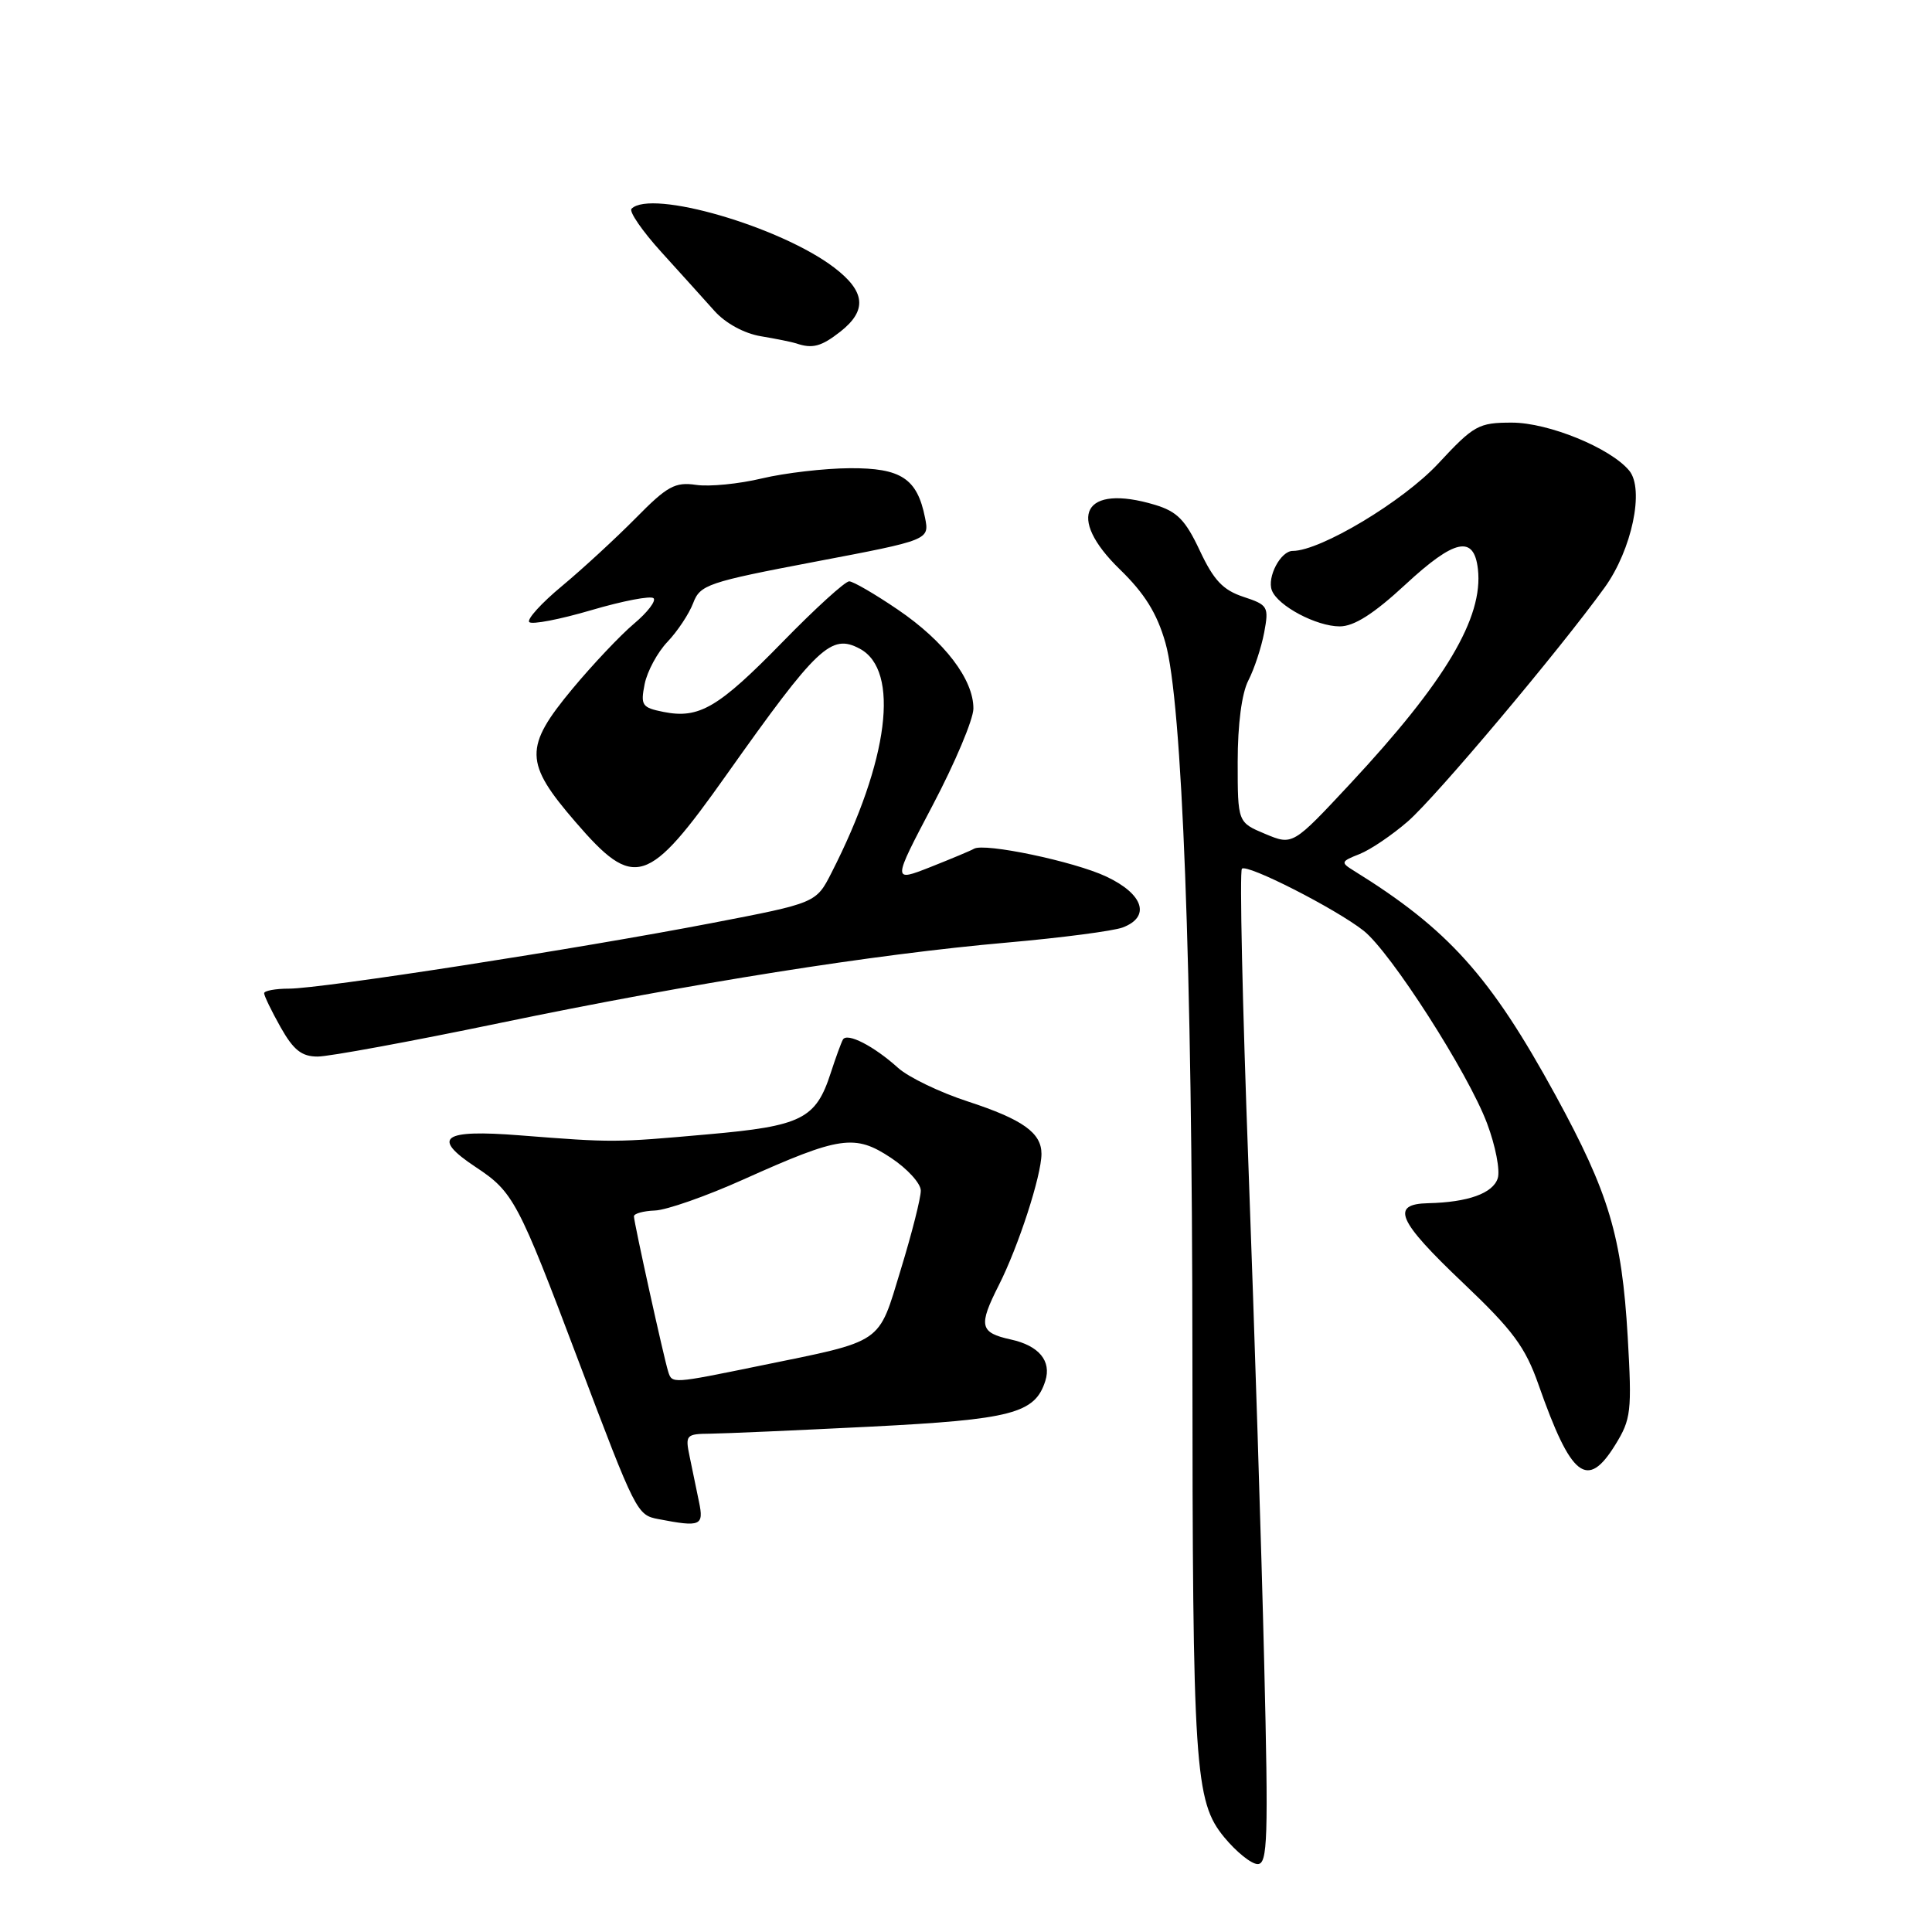 <?xml version="1.0" encoding="UTF-8" standalone="no"?>
<!DOCTYPE svg PUBLIC "-//W3C//DTD SVG 1.1//EN" "http://www.w3.org/Graphics/SVG/1.1/DTD/svg11.dtd" >
<svg xmlns="http://www.w3.org/2000/svg" xmlns:xlink="http://www.w3.org/1999/xlink" version="1.1" viewBox="0 0 256 256">
 <g >
 <path fill="currentColor"
d=" M 167.51 220.25 C 167.16 205.54 166.22 175.99 165.43 154.59 C 164.63 133.19 164.24 115.42 164.56 115.11 C 165.24 114.43 176.95 120.39 180.68 123.32 C 184.26 126.14 194.56 142.20 197.05 148.87 C 198.16 151.82 198.79 155.08 198.46 156.12 C 197.83 158.12 194.52 159.31 189.25 159.43 C 184.21 159.54 185.16 161.73 193.87 170.00 C 200.48 176.28 202.11 178.48 203.87 183.50 C 208.19 195.80 210.32 197.46 214.03 191.45 C 216.13 188.05 216.25 187.04 215.68 177.14 C 214.90 163.79 213.21 158.13 206.14 145.17 C 197.49 129.34 191.92 123.13 179.35 115.35 C 177.62 114.28 177.68 114.14 180.14 113.17 C 181.59 112.60 184.48 110.64 186.57 108.82 C 190.34 105.52 206.64 86.14 212.63 77.84 C 216.23 72.84 217.92 64.82 215.88 62.36 C 213.40 59.36 205.18 56.00 200.34 56.00 C 195.91 56.00 195.31 56.33 190.56 61.44 C 185.92 66.43 174.97 73.00 171.29 73.00 C 169.69 73.00 167.86 76.48 168.53 78.23 C 169.32 80.29 174.44 83.00 177.52 83.00 C 179.42 83.00 182.02 81.35 186.23 77.45 C 192.75 71.41 195.31 70.87 195.83 75.40 C 196.57 81.84 191.52 90.32 178.90 103.86 C 171.29 112.02 171.29 112.02 167.65 110.50 C 164.00 108.97 164.00 108.97 164.00 100.94 C 164.00 95.97 164.54 91.86 165.41 90.17 C 166.19 88.66 167.13 85.81 167.51 83.82 C 168.15 80.38 168.02 80.16 164.75 79.08 C 162.05 78.19 160.82 76.88 158.98 72.96 C 157.07 68.89 155.98 67.78 153.03 66.89 C 143.59 64.06 141.19 68.45 148.37 75.43 C 151.67 78.63 153.31 81.27 154.42 85.16 C 156.65 92.93 157.98 128.05 158.00 179.50 C 158.02 234.41 158.30 238.69 162.22 243.45 C 163.83 245.40 165.82 247.00 166.65 247.00 C 167.97 247.00 168.08 243.70 167.51 220.25 Z  M 92.62 199.00 C 92.28 197.35 91.72 194.65 91.38 193.00 C 90.78 190.14 90.91 190.00 94.12 189.97 C 95.98 189.95 105.52 189.53 115.32 189.04 C 134.08 188.09 137.14 187.29 138.51 182.98 C 139.35 180.33 137.66 178.30 133.94 177.49 C 129.81 176.58 129.62 175.69 132.35 170.29 C 134.95 165.16 138.00 155.76 138.00 152.89 C 138.00 150.10 135.51 148.33 128.27 145.96 C 124.54 144.75 120.38 142.74 119.00 141.50 C 115.79 138.60 112.24 136.78 111.69 137.75 C 111.46 138.16 110.74 140.13 110.09 142.13 C 108.11 148.28 106.26 149.21 93.75 150.31 C 81.41 151.41 81.29 151.41 68.88 150.44 C 58.60 149.63 57.10 150.71 63.03 154.64 C 68.02 157.94 68.63 159.08 76.63 180.27 C 84.27 200.49 84.40 200.75 87.25 201.29 C 92.84 202.37 93.29 202.18 92.62 199.00 Z  M 66.15 135.57 C 91.73 130.26 115.82 126.44 133.50 124.89 C 140.65 124.26 147.51 123.36 148.75 122.90 C 152.50 121.49 151.53 118.47 146.59 116.15 C 142.33 114.14 130.39 111.64 129.05 112.47 C 128.69 112.69 126.11 113.77 123.31 114.88 C 118.23 116.88 118.23 116.88 123.59 106.69 C 126.54 101.09 128.97 95.33 128.98 93.90 C 129.01 90.04 125.15 84.98 118.97 80.78 C 115.96 78.73 113.07 77.05 112.53 77.03 C 112.00 77.01 108.03 80.62 103.71 85.05 C 95.18 93.79 92.64 95.28 87.90 94.33 C 85.06 93.76 84.86 93.46 85.42 90.64 C 85.76 88.95 87.12 86.43 88.45 85.04 C 89.78 83.64 91.31 81.33 91.85 79.91 C 92.77 77.48 93.76 77.14 108.00 74.43 C 123.16 71.55 123.16 71.55 122.57 68.59 C 121.53 63.40 119.40 62.00 112.60 62.04 C 109.24 62.06 104.01 62.67 100.97 63.39 C 97.93 64.12 94.00 64.51 92.24 64.25 C 89.45 63.84 88.41 64.41 84.25 68.64 C 81.61 71.31 77.22 75.36 74.48 77.64 C 71.74 79.91 69.78 82.07 70.13 82.43 C 70.47 82.79 74.17 82.08 78.35 80.85 C 82.53 79.62 86.24 78.91 86.60 79.27 C 86.96 79.62 85.79 81.15 84.00 82.65 C 82.21 84.16 78.56 88.02 75.87 91.25 C 69.42 99.01 69.46 101.05 76.25 108.91 C 84.06 117.97 85.81 117.43 96.26 102.67 C 108.34 85.62 110.13 83.93 113.93 85.96 C 119.28 88.83 117.78 100.76 110.18 115.64 C 108.14 119.65 108.14 119.65 94.32 122.31 C 76.62 125.72 42.60 131.00 38.30 131.00 C 36.49 131.00 35.00 131.28 35.00 131.61 C 35.00 131.95 35.98 133.98 37.18 136.11 C 38.89 139.14 39.97 140.00 42.09 140.00 C 43.58 140.00 54.41 138.01 66.15 135.57 Z  M 111.37 43.93 C 114.92 41.13 114.68 38.62 110.54 35.46 C 103.42 30.03 86.28 25.05 83.68 27.66 C 83.32 28.02 85.10 30.61 87.64 33.41 C 90.18 36.21 93.35 39.72 94.68 41.21 C 96.13 42.83 98.60 44.18 100.80 44.55 C 102.84 44.89 104.95 45.32 105.50 45.50 C 107.66 46.24 108.83 45.92 111.37 43.93 Z  M 88.54 181.75 C 87.96 179.92 84.00 161.97 84.00 161.17 C 84.00 160.80 85.25 160.46 86.78 160.40 C 88.30 160.35 93.59 158.50 98.52 156.28 C 111.32 150.53 113.27 150.25 118.06 153.42 C 120.23 154.86 122.01 156.81 122.01 157.76 C 122.02 158.72 120.83 163.42 119.36 168.22 C 116.31 178.23 117.26 177.58 100.64 180.98 C 89.02 183.36 89.05 183.36 88.54 181.75 Z "/>
</g>
</svg>
